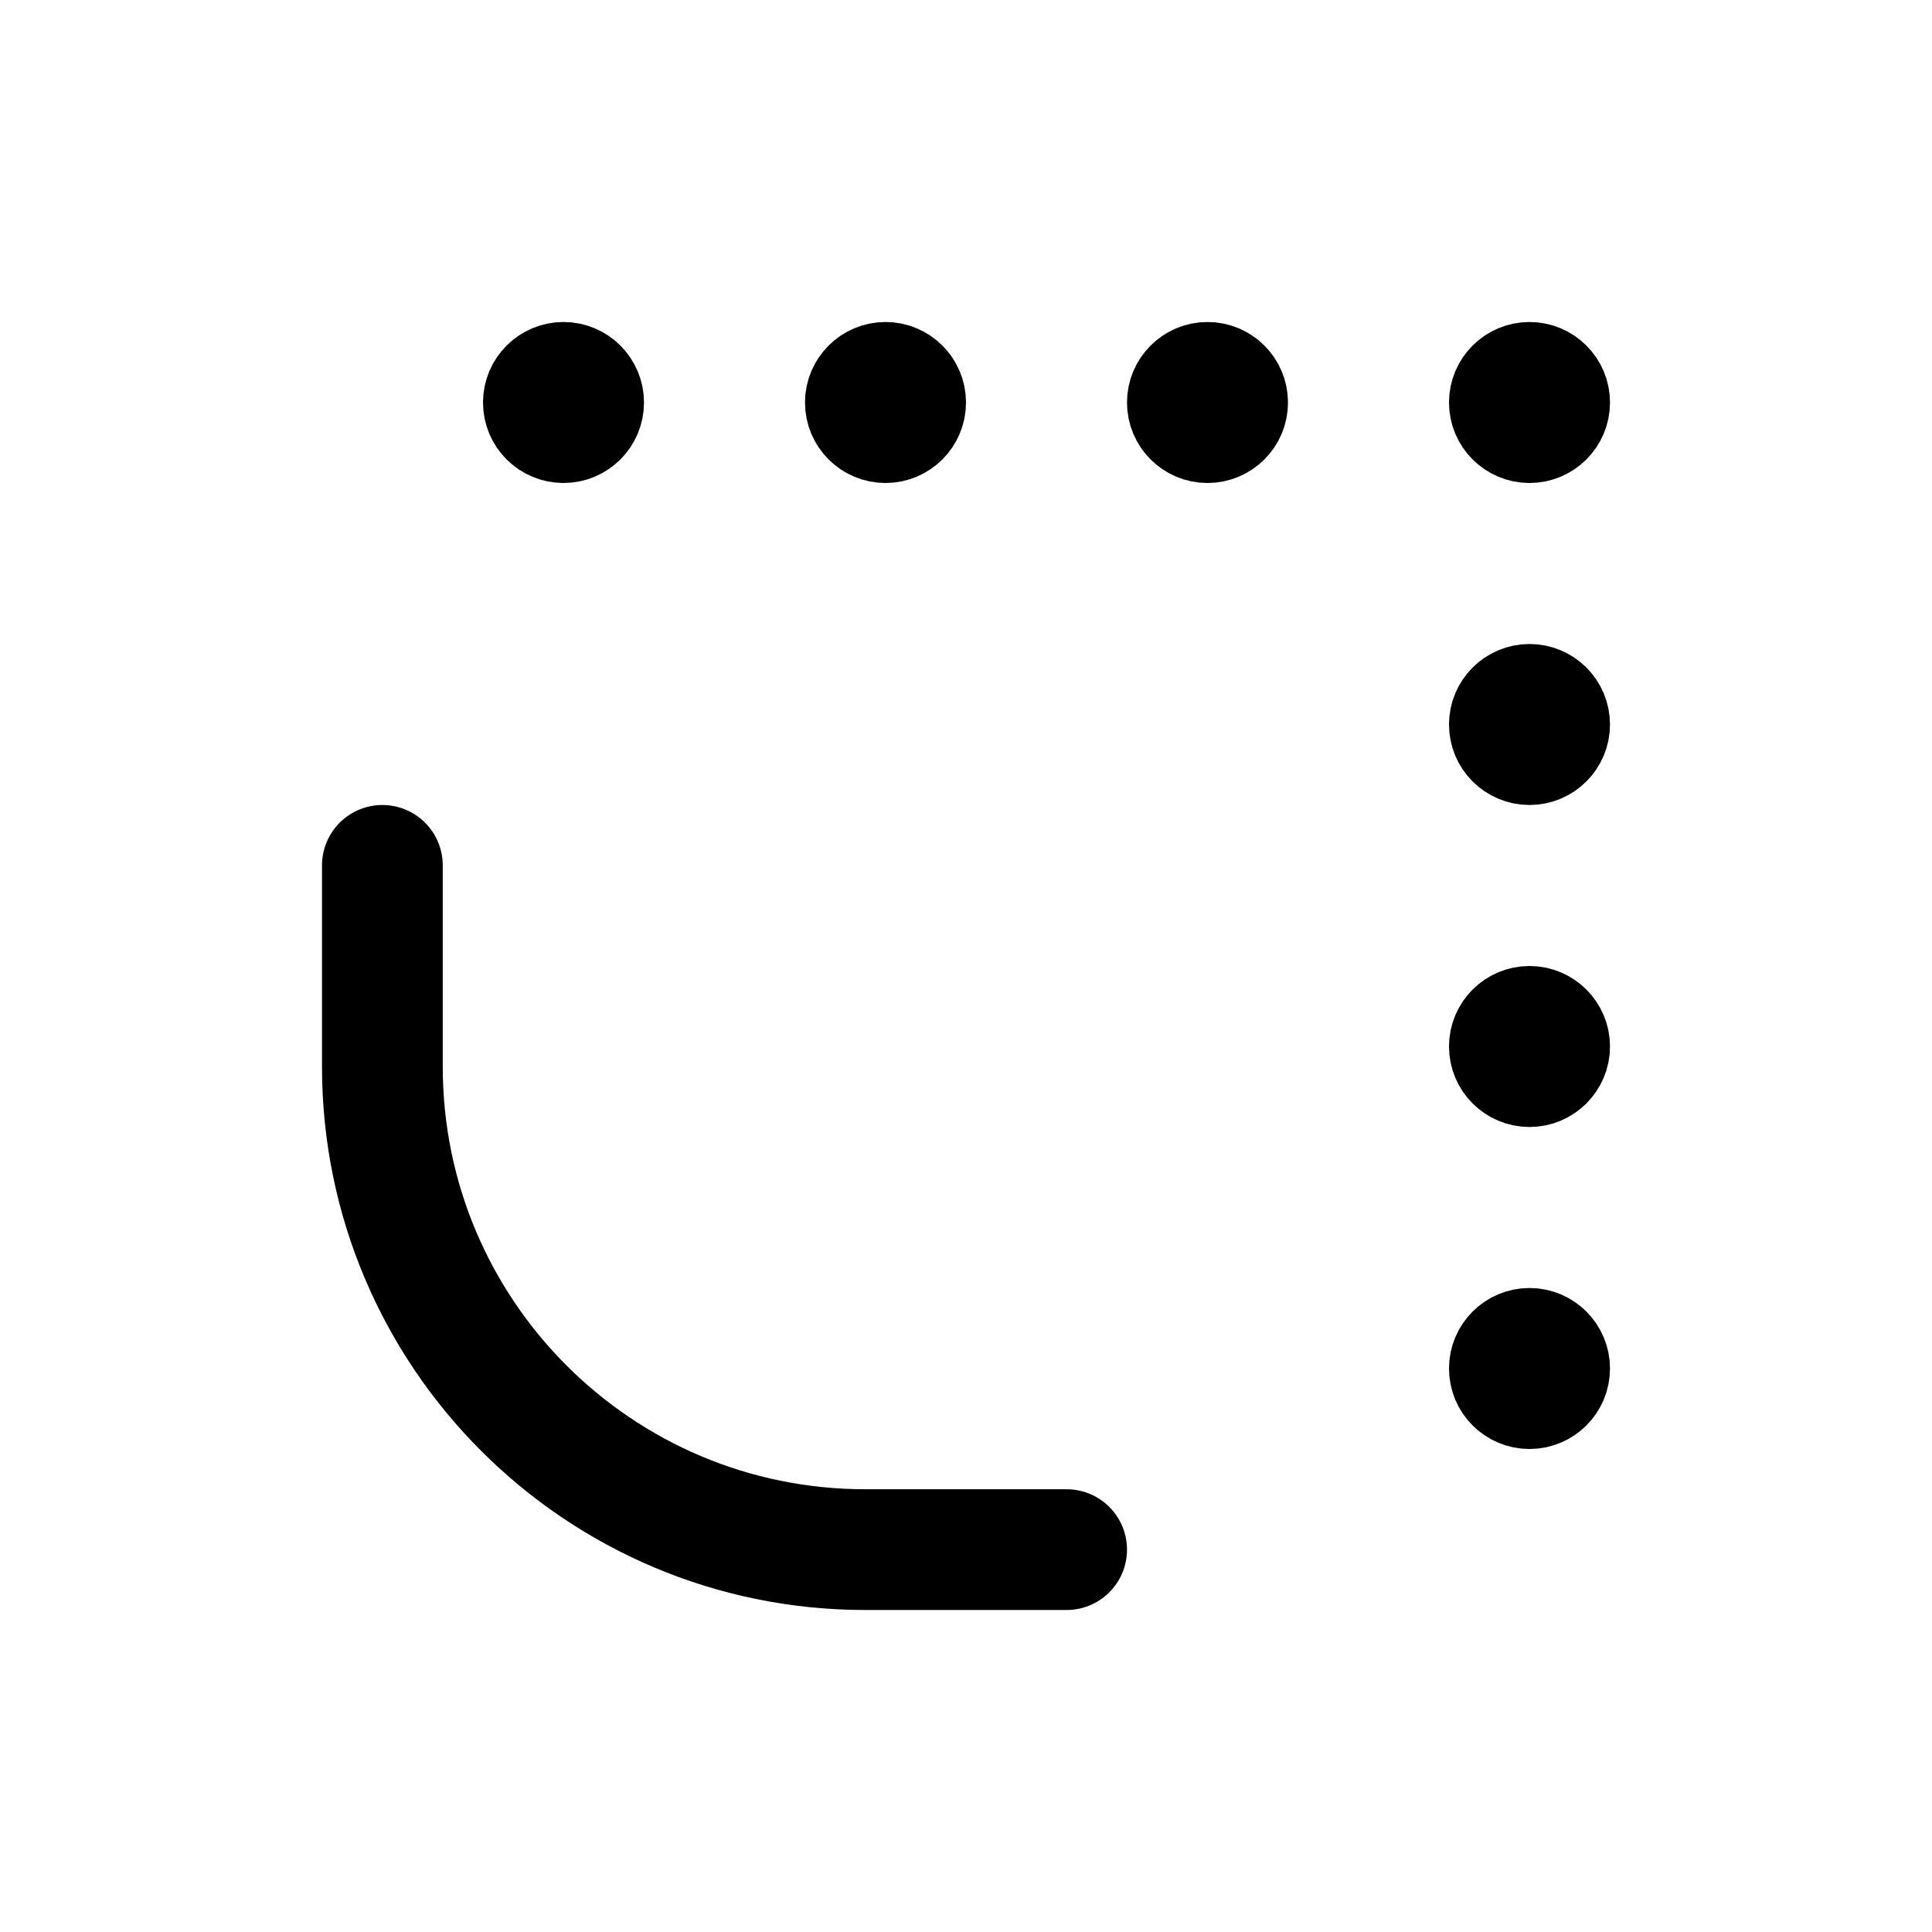 <svg width="24" height="24" viewBox="0 0 24 24" fill="none" xmlns="http://www.w3.org/2000/svg">
<path d="M11.5 5C11.5 5.276 11.276 5.5 11 5.5C10.724 5.5 10.5 5.276 10.5 5C10.5 4.724 10.724 4.5 11 4.5C11.276 4.5 11.5 4.724 11.5 5Z" stroke="currentColor" stroke-linecap="round" stroke-linejoin="round"/>
<path d="M19.5 17C19.5 17.276 19.276 17.5 19 17.5C18.724 17.5 18.5 17.276 18.5 17C18.5 16.724 18.724 16.5 19 16.5C19.276 16.5 19.5 16.724 19.5 17Z" stroke="currentColor" stroke-linecap="round" stroke-linejoin="round"/>
<path d="M7.5 5C7.5 5.276 7.276 5.5 7 5.5C6.724 5.5 6.5 5.276 6.5 5C6.5 4.724 6.724 4.5 7 4.5C7.276 4.5 7.5 4.724 7.5 5Z" stroke="currentColor" stroke-linecap="round" stroke-linejoin="round"/>
<path d="M19.5 9C19.5 9.276 19.276 9.5 19 9.5C18.724 9.5 18.5 9.276 18.5 9C18.5 8.724 18.724 8.5 19 8.5C19.276 8.5 19.5 8.724 19.5 9Z" stroke="currentColor" stroke-linecap="round" stroke-linejoin="round"/>
<path d="M19.5 13C19.5 13.276 19.276 13.5 19 13.5C18.724 13.5 18.5 13.276 18.5 13C18.5 12.724 18.724 12.5 19 12.5C19.276 12.5 19.5 12.724 19.5 13Z" stroke="currentColor" stroke-linecap="round" stroke-linejoin="round"/>
<path d="M19.5 5C19.5 5.276 19.276 5.5 19 5.5C18.724 5.5 18.5 5.276 18.5 5C18.5 4.724 18.724 4.5 19 4.5C19.276 4.5 19.5 4.724 19.5 5Z" stroke="currentColor" stroke-linecap="round" stroke-linejoin="round"/>
<path d="M15.5 5C15.5 5.276 15.276 5.5 15 5.5C14.724 5.5 14.5 5.276 14.5 5C14.5 4.724 14.724 4.5 15 4.5C15.276 4.5 15.5 4.724 15.5 5Z" stroke="currentColor" stroke-linecap="round" stroke-linejoin="round"/>
<path d="M13.25 19.25H10.75C7.436 19.25 4.75 16.564 4.75 13.25V10.75" stroke="currentColor" stroke-width="1.5" stroke-linecap="round" stroke-linejoin="round"/>
</svg>
